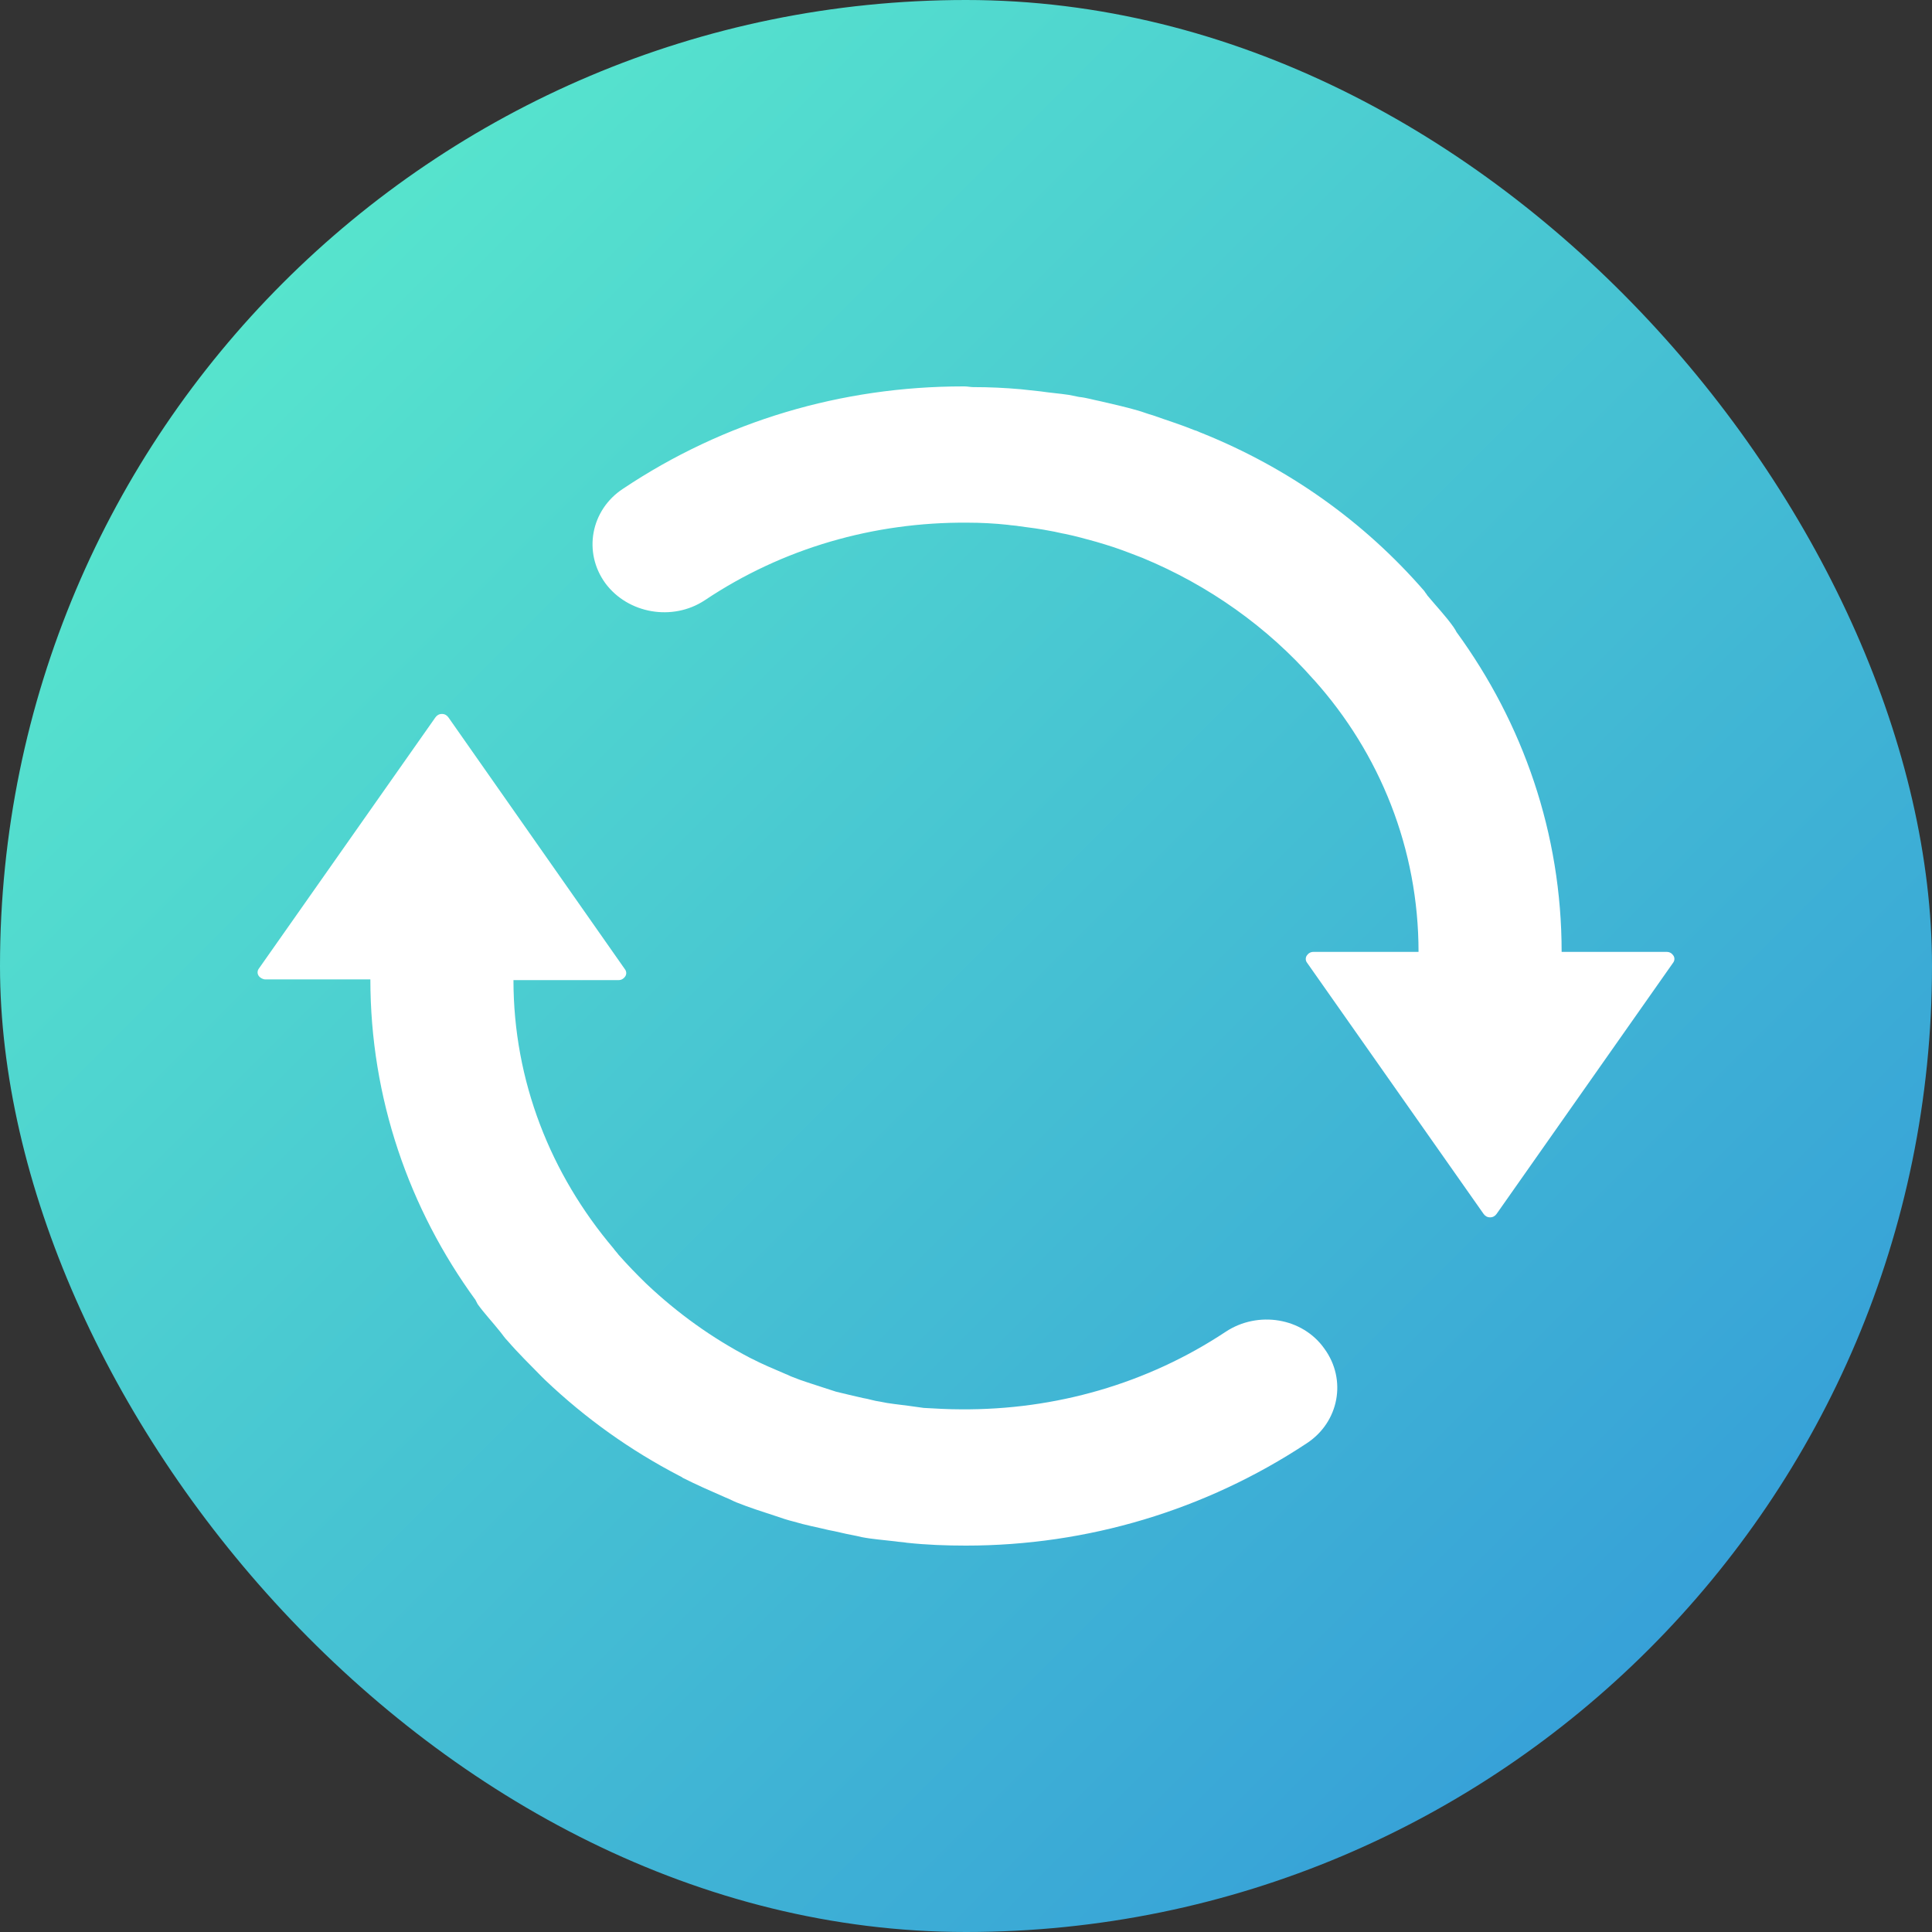 <?xml version="1.0" encoding="UTF-8"?>
<svg width="30px" height="30px" viewBox="0 0 30 30" version="1.1" xmlns="http://www.w3.org/2000/svg" xmlns:xlink="http://www.w3.org/1999/xlink">
    <rect x="0" y="0" width="30" height="30" fill="#333333" stroke="none"/>
    <!-- Generator: Sketch 63 (92445) - https://sketch.com -->
    <title>编组 11</title>
    <desc>Created with Sketch.</desc>
    <defs>
        <linearGradient x1="0%" y1="0%" x2="100%" y2="100%" id="linearGradient-1">
            <stop stop-color="#5DF2CB" offset="0%"></stop>
            <stop stop-color="#3093DA" offset="100%"></stop>
        </linearGradient>
    </defs>
    <g id="页面-1" stroke="none" stroke-width="1" fill="none" fill-rule="evenodd">
        <g id="主界面" transform="translate(-1390, -80)">
            <g id="编组-6" transform="translate(260, 80)">
                <g id="编组-5" transform="translate(730, 0)">
                    <g id="编组-11" transform="translate(400, 0)">
                        <rect id="矩形备份-62" fill="url(#linearGradient-1)" x="0" y="0" width="30" height="30" rx="15"></rect>
                        <g id="刷新-(1)" transform="translate(4, 6)" fill="#FFFFFF" fill-rule="nonzero">
                            <path d="M15.035,14.678 C13.811,15.49 12.383,15.895 10.921,15.884 C10.728,15.884 10.535,15.873 10.343,15.862 L10.105,15.829 C9.957,15.808 9.81,15.797 9.663,15.764 C9.572,15.753 9.481,15.72 9.402,15.709 C9.255,15.676 9.119,15.643 8.982,15.61 L8.778,15.544 C8.62,15.49 8.461,15.446 8.302,15.38 C8.268,15.369 8.234,15.347 8.2,15.336 C8.019,15.259 7.838,15.183 7.668,15.095 C7.656,15.095 7.656,15.084 7.645,15.084 C7.056,14.777 6.523,14.393 6.047,13.944 L6.024,13.922 L6.024,13.922 C5.879,13.781 5.739,13.635 5.605,13.484 C5.582,13.451 5.548,13.418 5.526,13.385 C4.551,12.234 3.973,10.787 3.973,9.219 L5.605,9.219 C5.65,9.219 5.684,9.197 5.707,9.164 L5.707,9.164 C5.73,9.131 5.73,9.088 5.707,9.055 L2.964,5.141 C2.941,5.108 2.907,5.086 2.862,5.086 C2.817,5.086 2.783,5.108 2.76,5.141 L0.017,9.044 L0.017,9.044 C-0.006,9.077 -0.006,9.12 0.017,9.153 C0.04,9.186 0.085,9.208 0.119,9.208 L1.751,9.208 C1.751,11.05 2.352,12.771 3.383,14.185 L3.417,14.251 C3.519,14.393 3.644,14.525 3.757,14.667 C3.803,14.722 3.837,14.777 3.882,14.821 C4.052,15.018 4.233,15.194 4.415,15.38 L4.471,15.435 C5.095,16.027 5.786,16.52 6.546,16.915 C6.568,16.926 6.591,16.937 6.602,16.948 C6.818,17.057 7.044,17.156 7.271,17.255 C7.328,17.276 7.384,17.309 7.441,17.331 C7.634,17.408 7.838,17.474 8.042,17.54 C8.132,17.572 8.234,17.605 8.325,17.627 C8.506,17.682 8.688,17.715 8.869,17.759 C8.994,17.781 9.107,17.814 9.232,17.836 C9.289,17.847 9.334,17.857 9.379,17.868 C9.549,17.901 9.719,17.912 9.901,17.934 C9.969,17.945 10.025,17.945 10.082,17.956 C10.388,17.989 10.694,18 11,18 C12.882,18 14.718,17.452 16.293,16.41 C16.792,16.082 16.917,15.424 16.565,14.942 C16.225,14.459 15.534,14.35 15.035,14.678 L15.035,14.678 Z M21.983,8.836 C21.96,8.803 21.926,8.781 21.881,8.781 L20.249,8.781 C20.249,6.939 19.648,5.229 18.617,3.815 C18.605,3.793 18.594,3.771 18.571,3.738 C18.447,3.563 18.299,3.409 18.163,3.245 C18.152,3.223 18.129,3.201 18.118,3.179 C17.177,2.094 15.998,1.261 14.661,0.724 C14.627,0.713 14.593,0.691 14.548,0.68 C14.332,0.592 14.117,0.526 13.902,0.449 C13.822,0.428 13.743,0.395 13.664,0.373 C13.471,0.318 13.278,0.274 13.086,0.23 C12.972,0.208 12.87,0.175 12.757,0.164 C12.7,0.153 12.655,0.143 12.598,0.132 C12.451,0.11 12.303,0.099 12.156,0.077 L11.85,0.044 C11.601,0.022 11.363,0.011 11.113,0.011 C11.068,0.011 11.023,0 10.977,0 L10.955,0 C9.073,0 7.248,0.537 5.673,1.59 C5.174,1.918 5.049,2.576 5.401,3.058 C5.752,3.53 6.444,3.65 6.942,3.322 C8.155,2.51 9.572,2.105 11.023,2.116 C11.227,2.116 11.442,2.127 11.646,2.149 C11.714,2.16 11.771,2.16 11.827,2.171 C11.997,2.192 12.156,2.214 12.326,2.247 C12.394,2.258 12.473,2.28 12.541,2.291 C12.7,2.324 12.859,2.368 13.018,2.412 C13.063,2.423 13.12,2.445 13.165,2.456 C13.346,2.51 13.516,2.576 13.686,2.642 C13.709,2.653 13.72,2.653 13.743,2.664 C14.774,3.091 15.681,3.738 16.395,4.549 L16.406,4.56 C17.427,5.7 18.027,7.18 18.027,8.781 L16.395,8.781 C16.35,8.781 16.316,8.803 16.293,8.836 L16.293,8.836 C16.27,8.869 16.27,8.912 16.293,8.945 L19.036,12.848 C19.059,12.881 19.093,12.903 19.138,12.903 C19.183,12.903 19.217,12.881 19.24,12.848 L21.983,8.945 L21.983,8.945 C22.006,8.912 22.006,8.869 21.983,8.836 L21.983,8.836 Z" id="形状"></path>
                        </g>
                    </g>
                </g>
            </g>
        </g>
    </g>
</svg>
